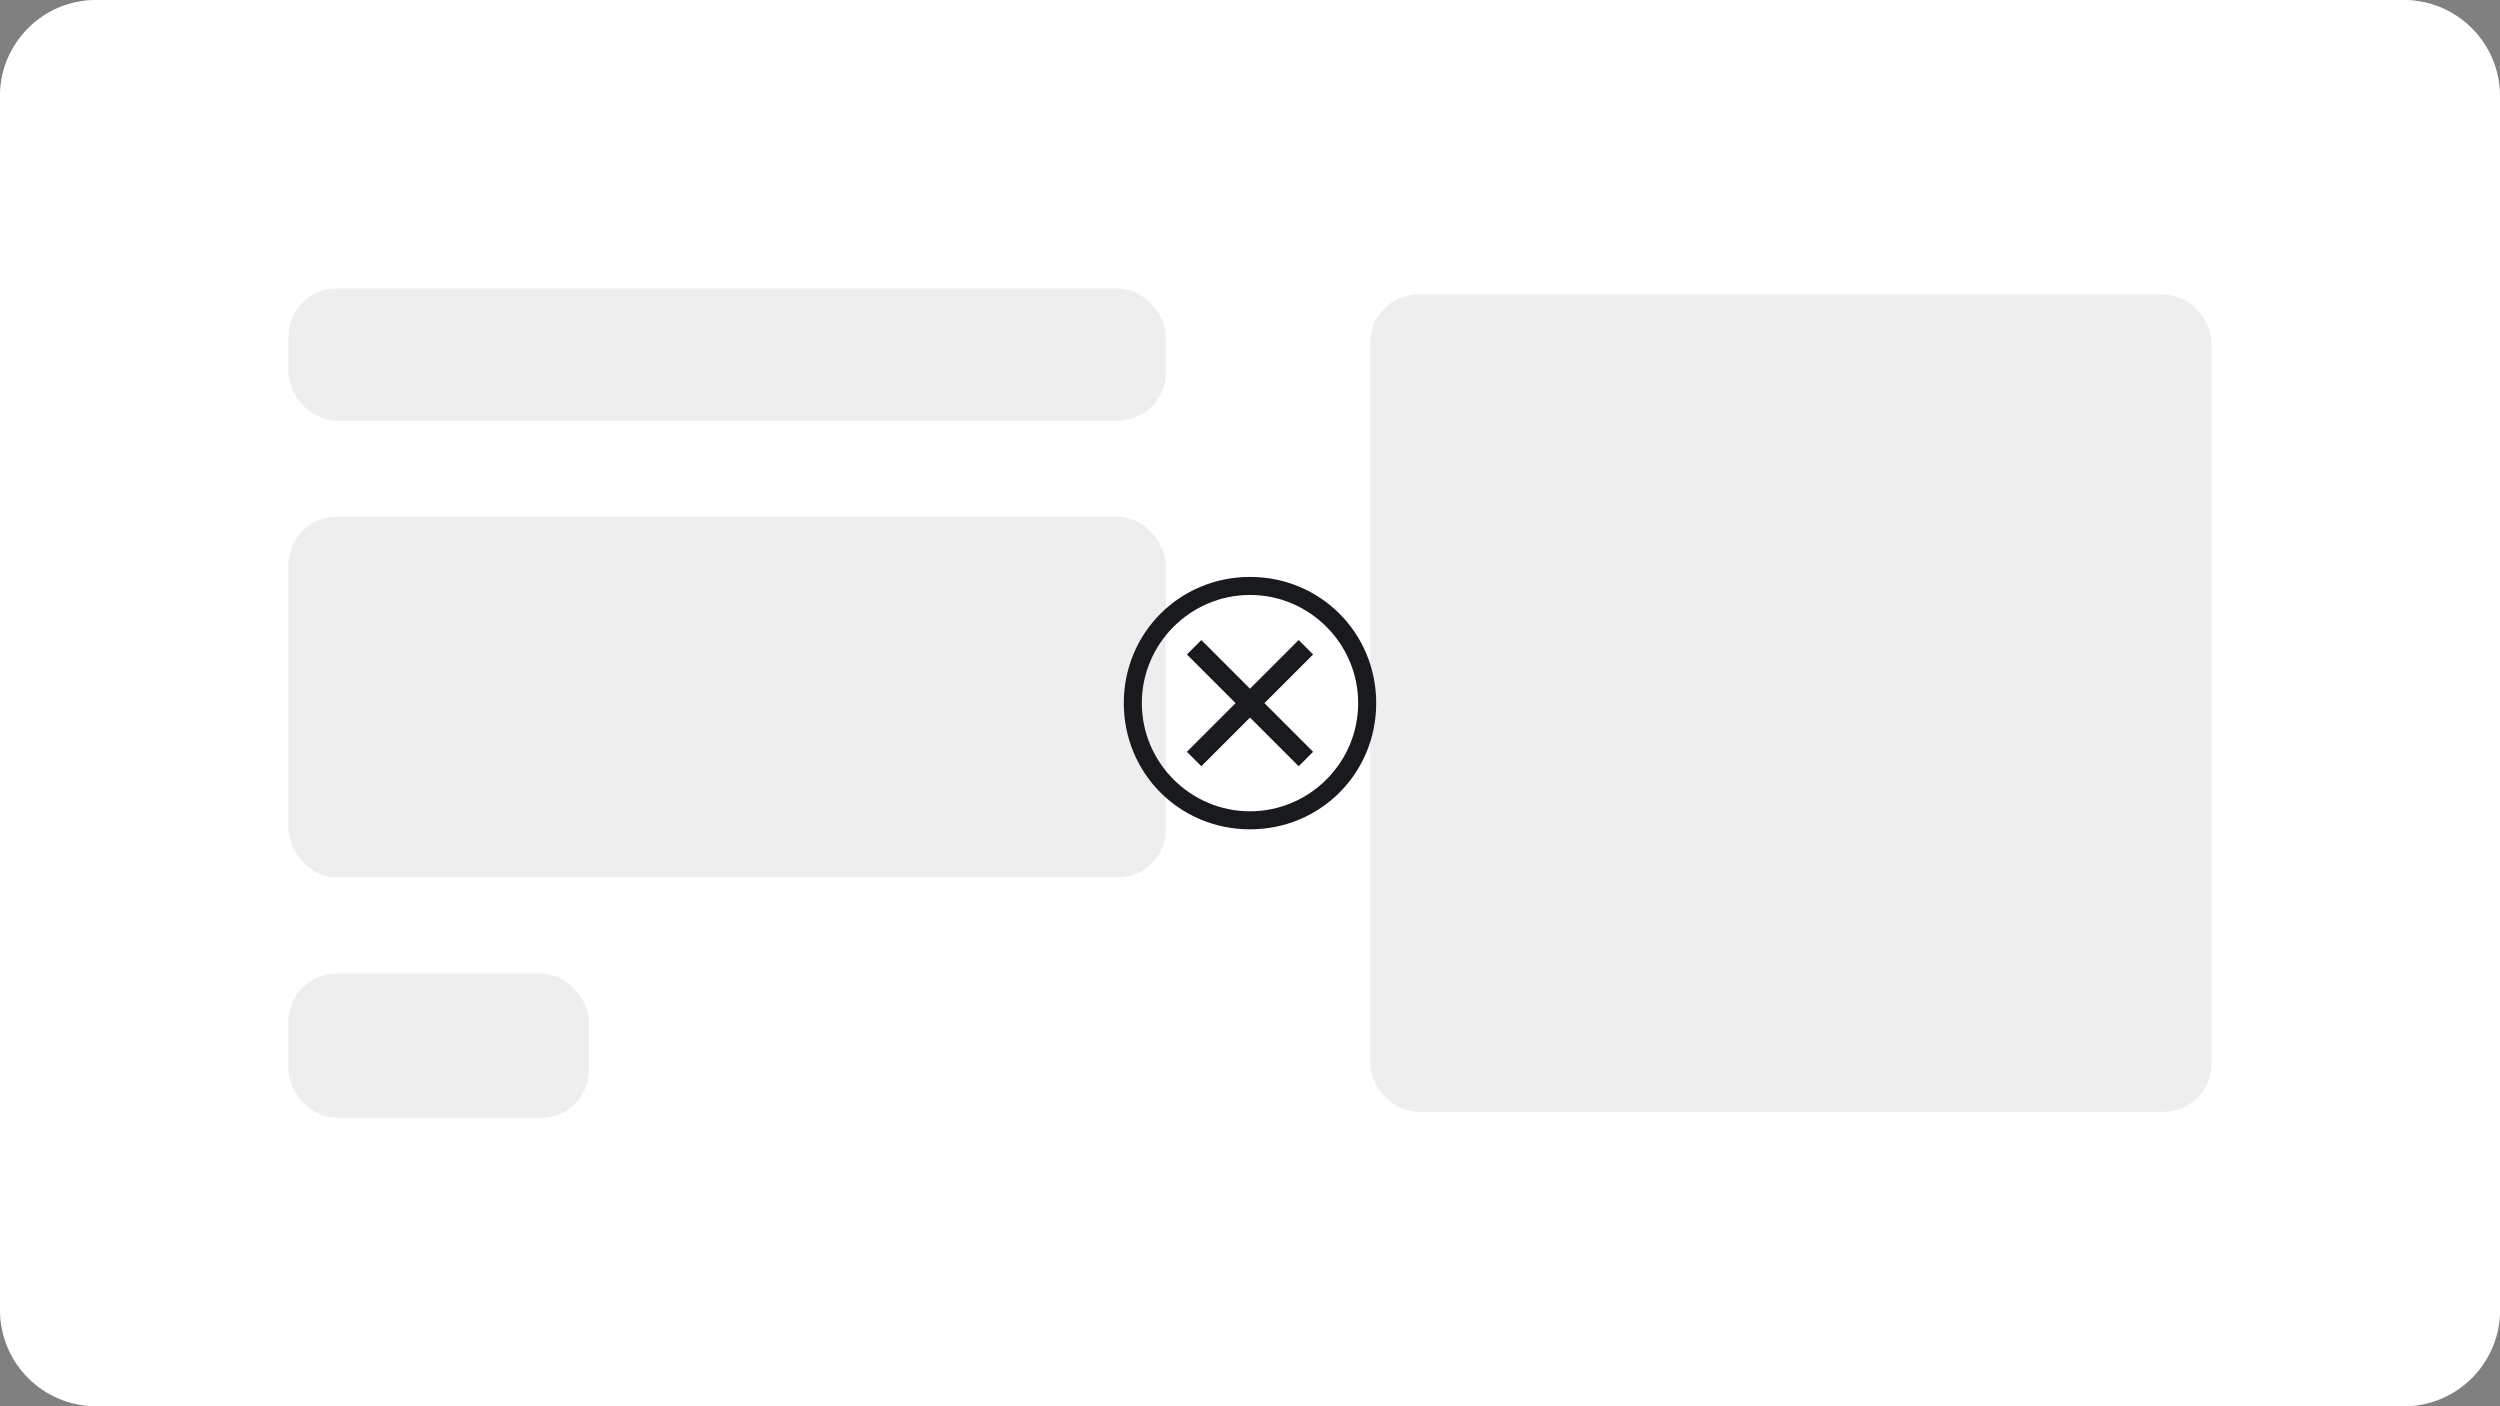 <svg width="208" height="117" viewBox="0 0 208 117" fill="none" xmlns="http://www.w3.org/2000/svg">
<rect x="0" y="0" width="208" height="117" fill="#808080" stroke="none"/>
<rect width="208" height="117" rx="8" fill="white" fill-opacity="0.5"/>
<rect x="0.5" y="0.5" width="207" height="116" rx="7.5" stroke="#181A1D" stroke-opacity="0.1" stroke-dasharray="3 3"/>
<path d="M0 8C0 3.582 3.582 0 8 0L200 0C204.418 0 208 3.582 208 8V109C208 113.418 204.418 117 200 117H8C3.582 117 0 113.418 0 109L0 8Z" fill="white"/>
<rect x="24" y="24" width="73" height="11" rx="4" fill="#EEEEEE"/>
<rect x="24" y="43" width="73" height="30" rx="4" fill="#EEEEEE"/>
<rect x="24" y="81" width="25" height="12" rx="4" fill="#EEEEEE"/>
<rect x="114" y="24.5" width="70" height="68" rx="4" fill="#EEEEEE"/>
<path d="M104 48C98.15 48 93.5 52.65 93.5 58.5C93.5 64.35 98.15 69 104 69C109.85 69 114.5 64.35 114.5 58.5C114.5 52.65 109.85 48 104 48ZM104 67.5C99.05 67.5 95 63.45 95 58.5C95 53.55 99.05 49.5 104 49.5C108.95 49.5 113 53.55 113 58.5C113 63.45 108.95 67.5 104 67.5Z" fill="#181A1D"/>
<path d="M108.05 63.75L104 59.7L99.95 63.75L98.75 62.55L102.8 58.5L98.75 54.45L99.95 53.25L104 57.3L108.05 53.25L109.25 54.45L105.2 58.5L109.25 62.55L108.05 63.75Z" fill="#181A1D"/>
</svg>
